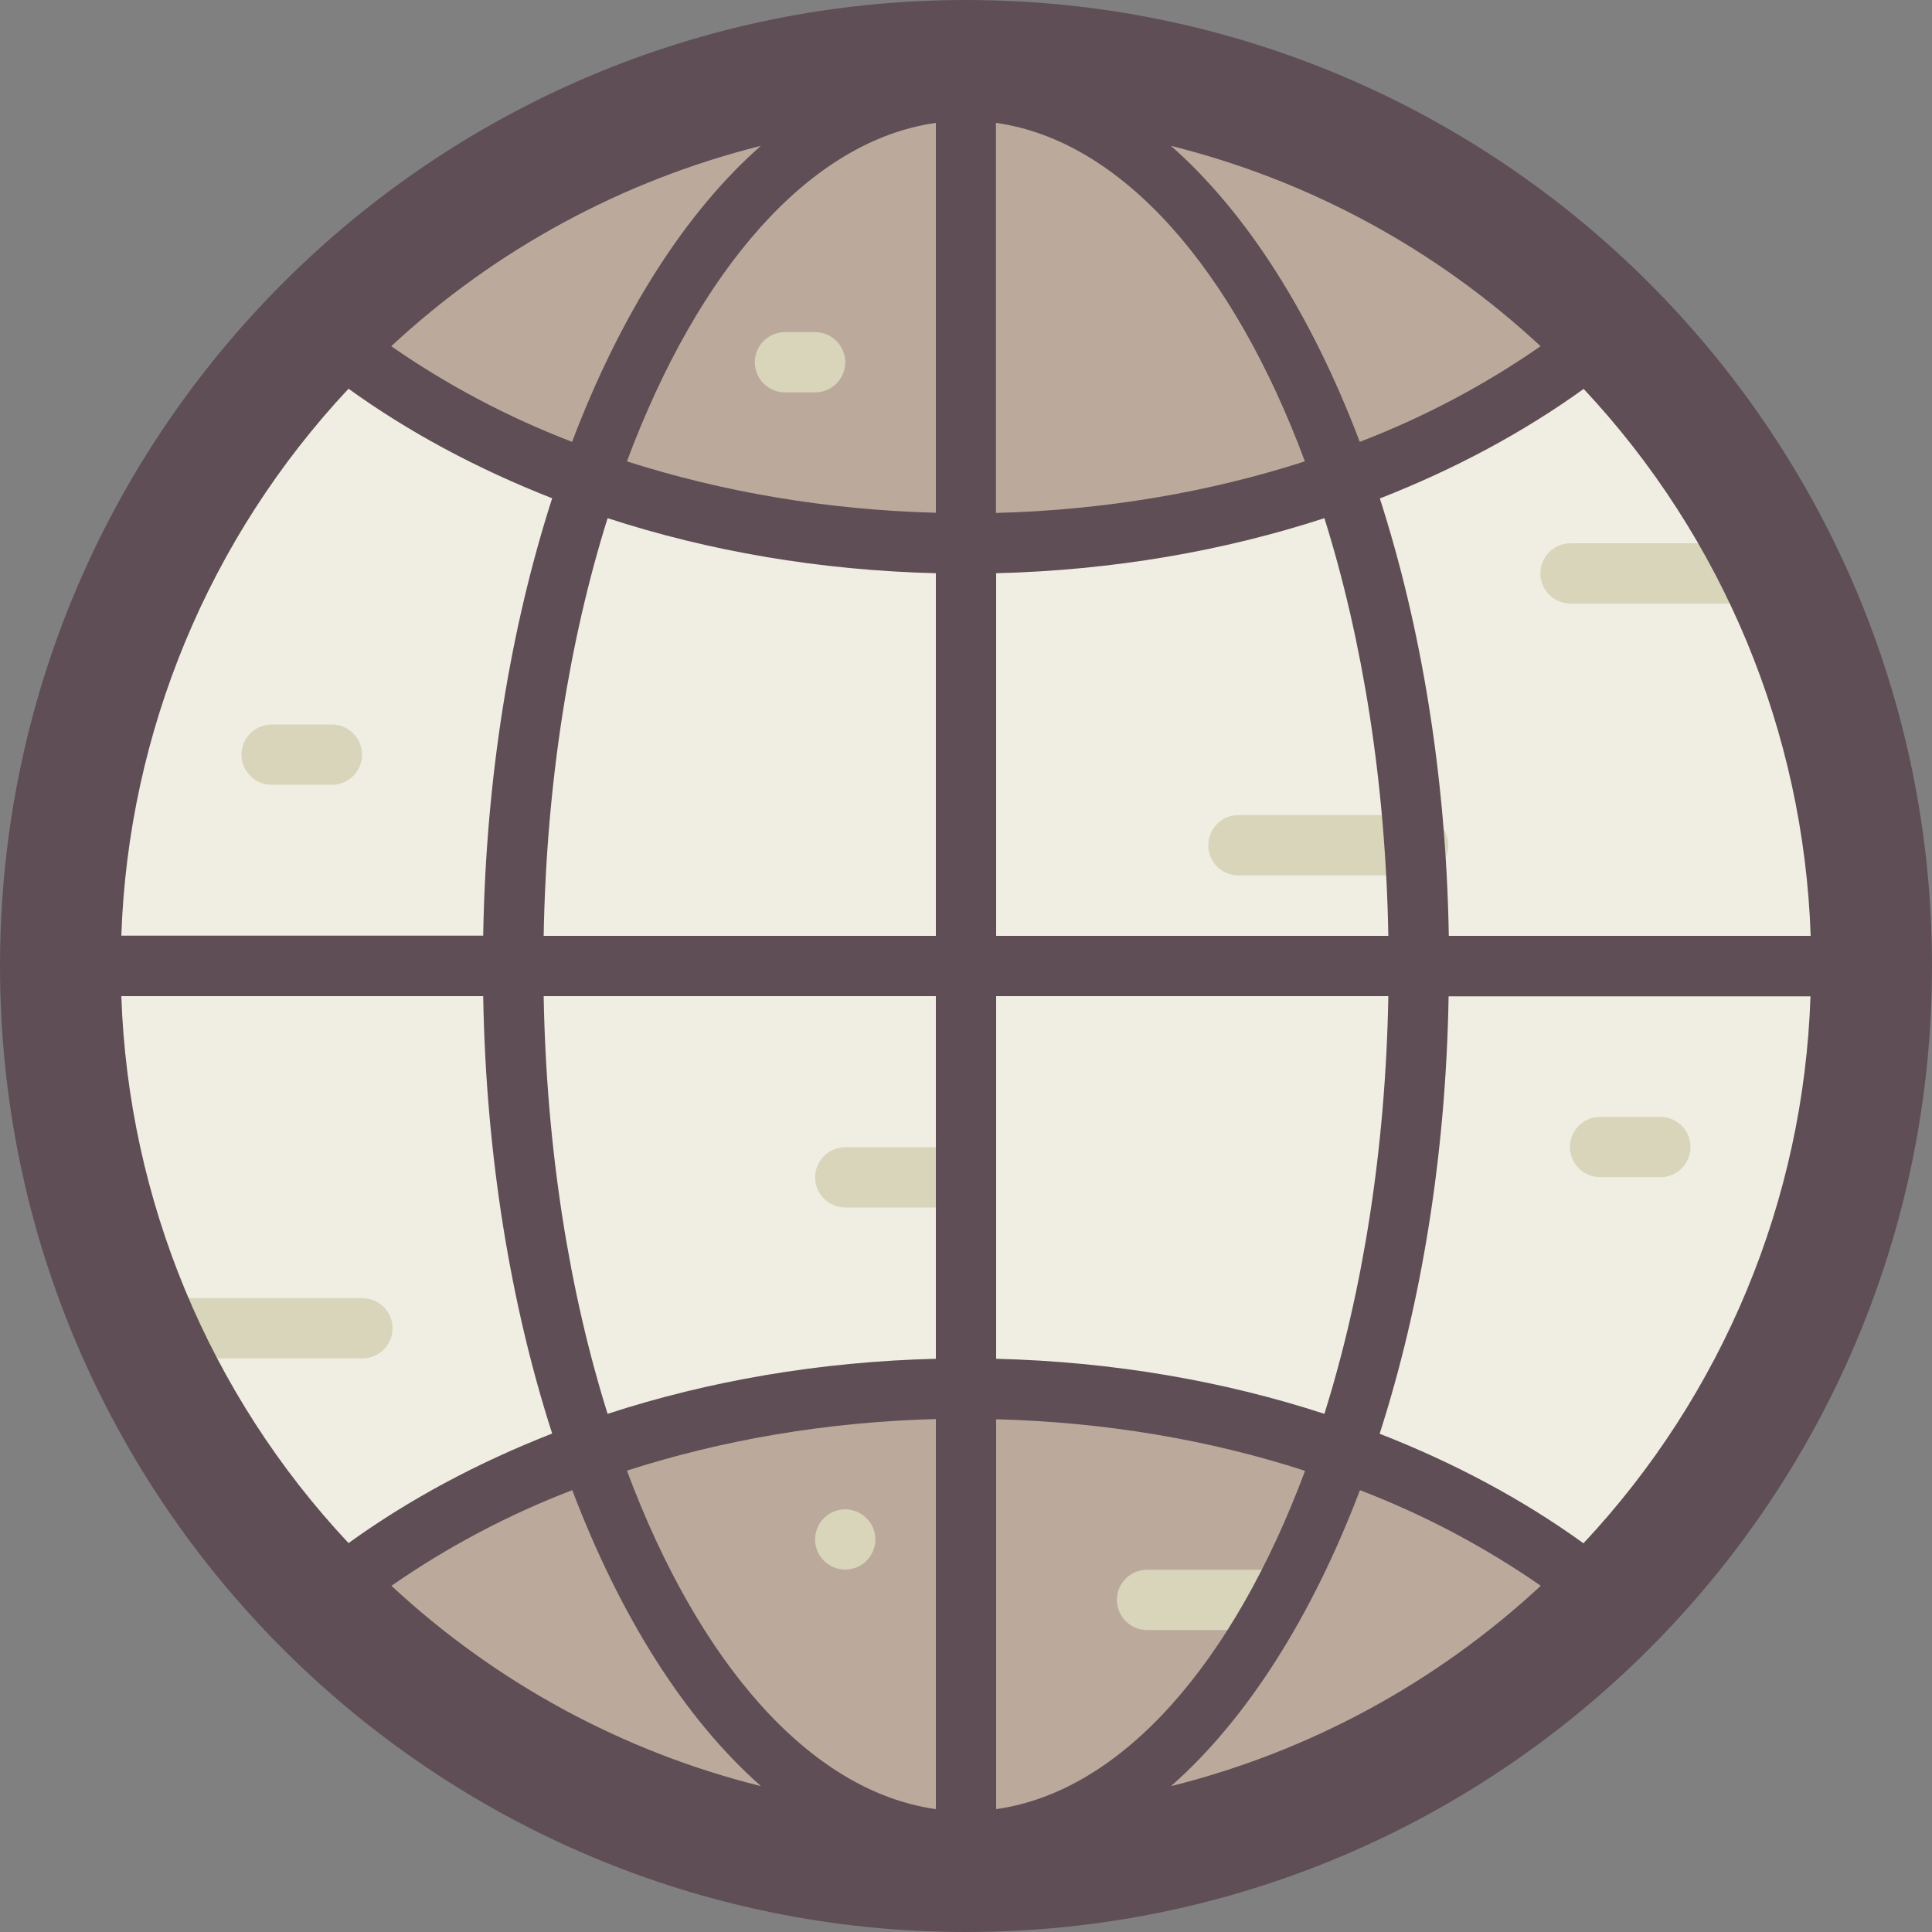 <?xml version="1.0" standalone="no"?><!DOCTYPE svg PUBLIC "-//W3C//DTD SVG 1.1//EN" "http://www.w3.org/Graphics/SVG/1.1/DTD/svg11.dtd"><svg t="1585423456353" class="icon" viewBox="0 0 1024 1024" version="1.1" xmlns="http://www.w3.org/2000/svg" p-id="18628" xmlns:xlink="http://www.w3.org/1999/xlink" width="200" height="200"><rect x="0" y="0" width="1024" height="1024" fill="#808080" stroke="none"/><defs><style type="text/css"></style></defs><path d="M512 512m-480.051 0a480.051 480.051 0 1 0 960.102 0 480.051 480.051 0 1 0-960.102 0Z" fill="#F0EEE2" p-id="18629"></path><path d="M512 736.051c-158.208 0-292.045 49.869-336.384 118.374 186.778 183.501 485.99 183.501 672.768 0-44.339-68.608-178.176-118.374-336.384-118.374z m0-448.102c158.208 0 292.045-49.869 336.384-118.374-186.778-183.501-485.99-183.501-672.768 0 44.339 68.608 178.176 118.374 336.384 118.374z" fill="#BBAA9C" p-id="18630"></path><path d="M192 688.026H96.051c-8.806 0-15.974 7.168-15.974 15.974s7.168 15.974 15.974 15.974h96.051c8.806 0 15.974-7.168 15.974-15.974s-7.27-15.974-16.077-15.974z m688.026-96.051h-31.949c-8.806 0-15.974 7.168-15.974 15.974s7.168 15.974 15.974 15.974h31.949c8.806 0 15.974-7.168 15.974-15.974s-7.168-15.974-15.974-15.974zM143.974 415.949h31.949c8.806 0 15.974-7.168 15.974-15.974s-7.168-15.974-15.974-15.974h-31.949c-8.806 0-15.974 7.168-15.974 15.974s7.168 15.974 15.974 15.974z m784.077-128h-96.051c-8.806 0.205-15.77 7.578-15.565 16.384 0.205 8.499 7.066 15.36 15.565 15.565h96.051c8.806-0.205 15.77-7.578 15.565-16.384-0.205-8.397-7.066-15.258-15.565-15.565zM496.026 608.051h-48.026c-8.806 0-15.974 7.168-15.974 15.974s7.168 15.974 15.974 15.974h48.026c8.806 0 15.974-7.168 15.974-15.974s-7.168-15.974-15.974-15.974z m256-176.026h-96.051c-8.806 0.205-15.77 7.578-15.565 16.384 0.205 8.499 7.066 15.36 15.565 15.565h96.051c8.806-0.205 15.77-7.578 15.565-16.384-0.205-8.499-7.066-15.36-15.565-15.565z m-80.077 399.974h-64c-8.806 0-15.974 7.168-15.974 15.974s7.168 15.974 15.974 15.974h64c8.806 0 15.974-7.168 15.974-15.974s-7.066-15.974-15.974-15.974z m-223.949-640c0-8.806-7.168-15.974-15.974-15.974h-15.974c-8.806 0-15.974 7.168-15.974 15.974s7.168 15.974 15.974 15.974h15.974c8.806 0 15.974-7.168 15.974-15.974z m0 607.949c-8.806 0-15.974 7.168-15.974 15.974s7.168 15.974 15.974 15.974 15.974-7.168 15.974-15.974c0-8.704-7.168-15.872-15.974-15.974z" fill="#D8D5BA" p-id="18631"></path><path d="M512 0C229.274 0 0 229.274 0 512s229.274 512 512 512 512-229.274 512-512S794.726 0 512 0z m447.693 496.026H767.898c-1.434-84.685-14.643-163.84-36.557-231.834 39.834-15.565 76.186-35.123 108.032-58.061 73.83 78.848 116.634 181.862 120.32 289.894z m-431.718 31.949h207.872c-1.434 81.101-13.619 156.774-33.894 221.389-53.35-17.408-112.128-27.648-173.978-29.184V527.974z m0-31.949V303.821c61.85-1.536 120.627-11.776 173.978-29.184 20.275 64.614 32.461 140.288 33.894 221.389h-207.872z m288.563-312.525c-29.798 20.685-61.952 37.683-95.846 50.688C695.296 167.014 660.787 112.64 620.646 77.312c73.216 18.227 140.595 54.784 195.891 106.189z m-124.928 61.03c-50.176 16.179-105.472 25.805-163.738 27.341V65.126c67.072 9.421 125.952 77.824 163.738 179.405z m-195.584-179.405v206.643c-58.266-1.536-113.562-11.162-163.738-27.238 37.888-101.581 96.768-169.984 163.738-179.405zM303.206 234.189c-33.894-13.005-66.048-30.003-95.846-50.688 55.296-51.405 122.675-87.859 195.891-106.189-40.141 35.328-74.547 89.702-100.045 156.877z m-118.477-28.16c31.744 22.938 68.198 42.496 107.93 58.061-21.914 68.096-35.123 147.149-36.557 231.834H64.307c3.686-107.93 46.49-210.944 120.422-289.894zM64.307 527.974h191.795c1.434 84.685 14.643 163.84 36.557 231.834-39.834 15.565-76.186 35.123-107.93 58.061-73.933-78.848-116.736-181.862-120.422-289.894z m143.155 312.525c29.798-20.685 61.952-37.683 95.846-50.688 25.498 67.174 59.904 121.549 100.045 156.877-73.216-18.227-140.595-54.784-195.891-106.189z m288.563 118.374c-66.97-9.421-125.85-77.824-163.738-179.405 50.176-16.179 105.472-25.805 163.738-27.341v206.746z m0-238.694c-61.85 1.536-120.627 11.776-173.978 29.184-20.275-64.614-32.461-140.288-33.894-221.389h207.872v192.205z m-207.872-224.154c1.434-81.101 13.619-156.774 33.894-221.389 53.35 17.408 112.128 27.648 173.978 29.184v192.205h-207.872z m239.821 462.848V752.23c58.266 1.536 113.562 11.059 163.738 27.341-37.888 101.478-96.768 169.882-163.738 179.302z m92.672-12.186c40.141-35.328 74.65-89.702 100.147-156.877 33.894 13.005 66.048 30.003 95.846 50.688-55.398 51.405-122.778 87.962-195.994 106.189z m218.624-128.717c-31.744-22.938-68.096-42.496-108.032-58.061 21.914-68.096 35.123-147.149 36.557-231.834h191.795c-3.584 107.93-46.387 210.944-120.32 289.894z" fill="#5F4E56" p-id="18632"></path></svg>